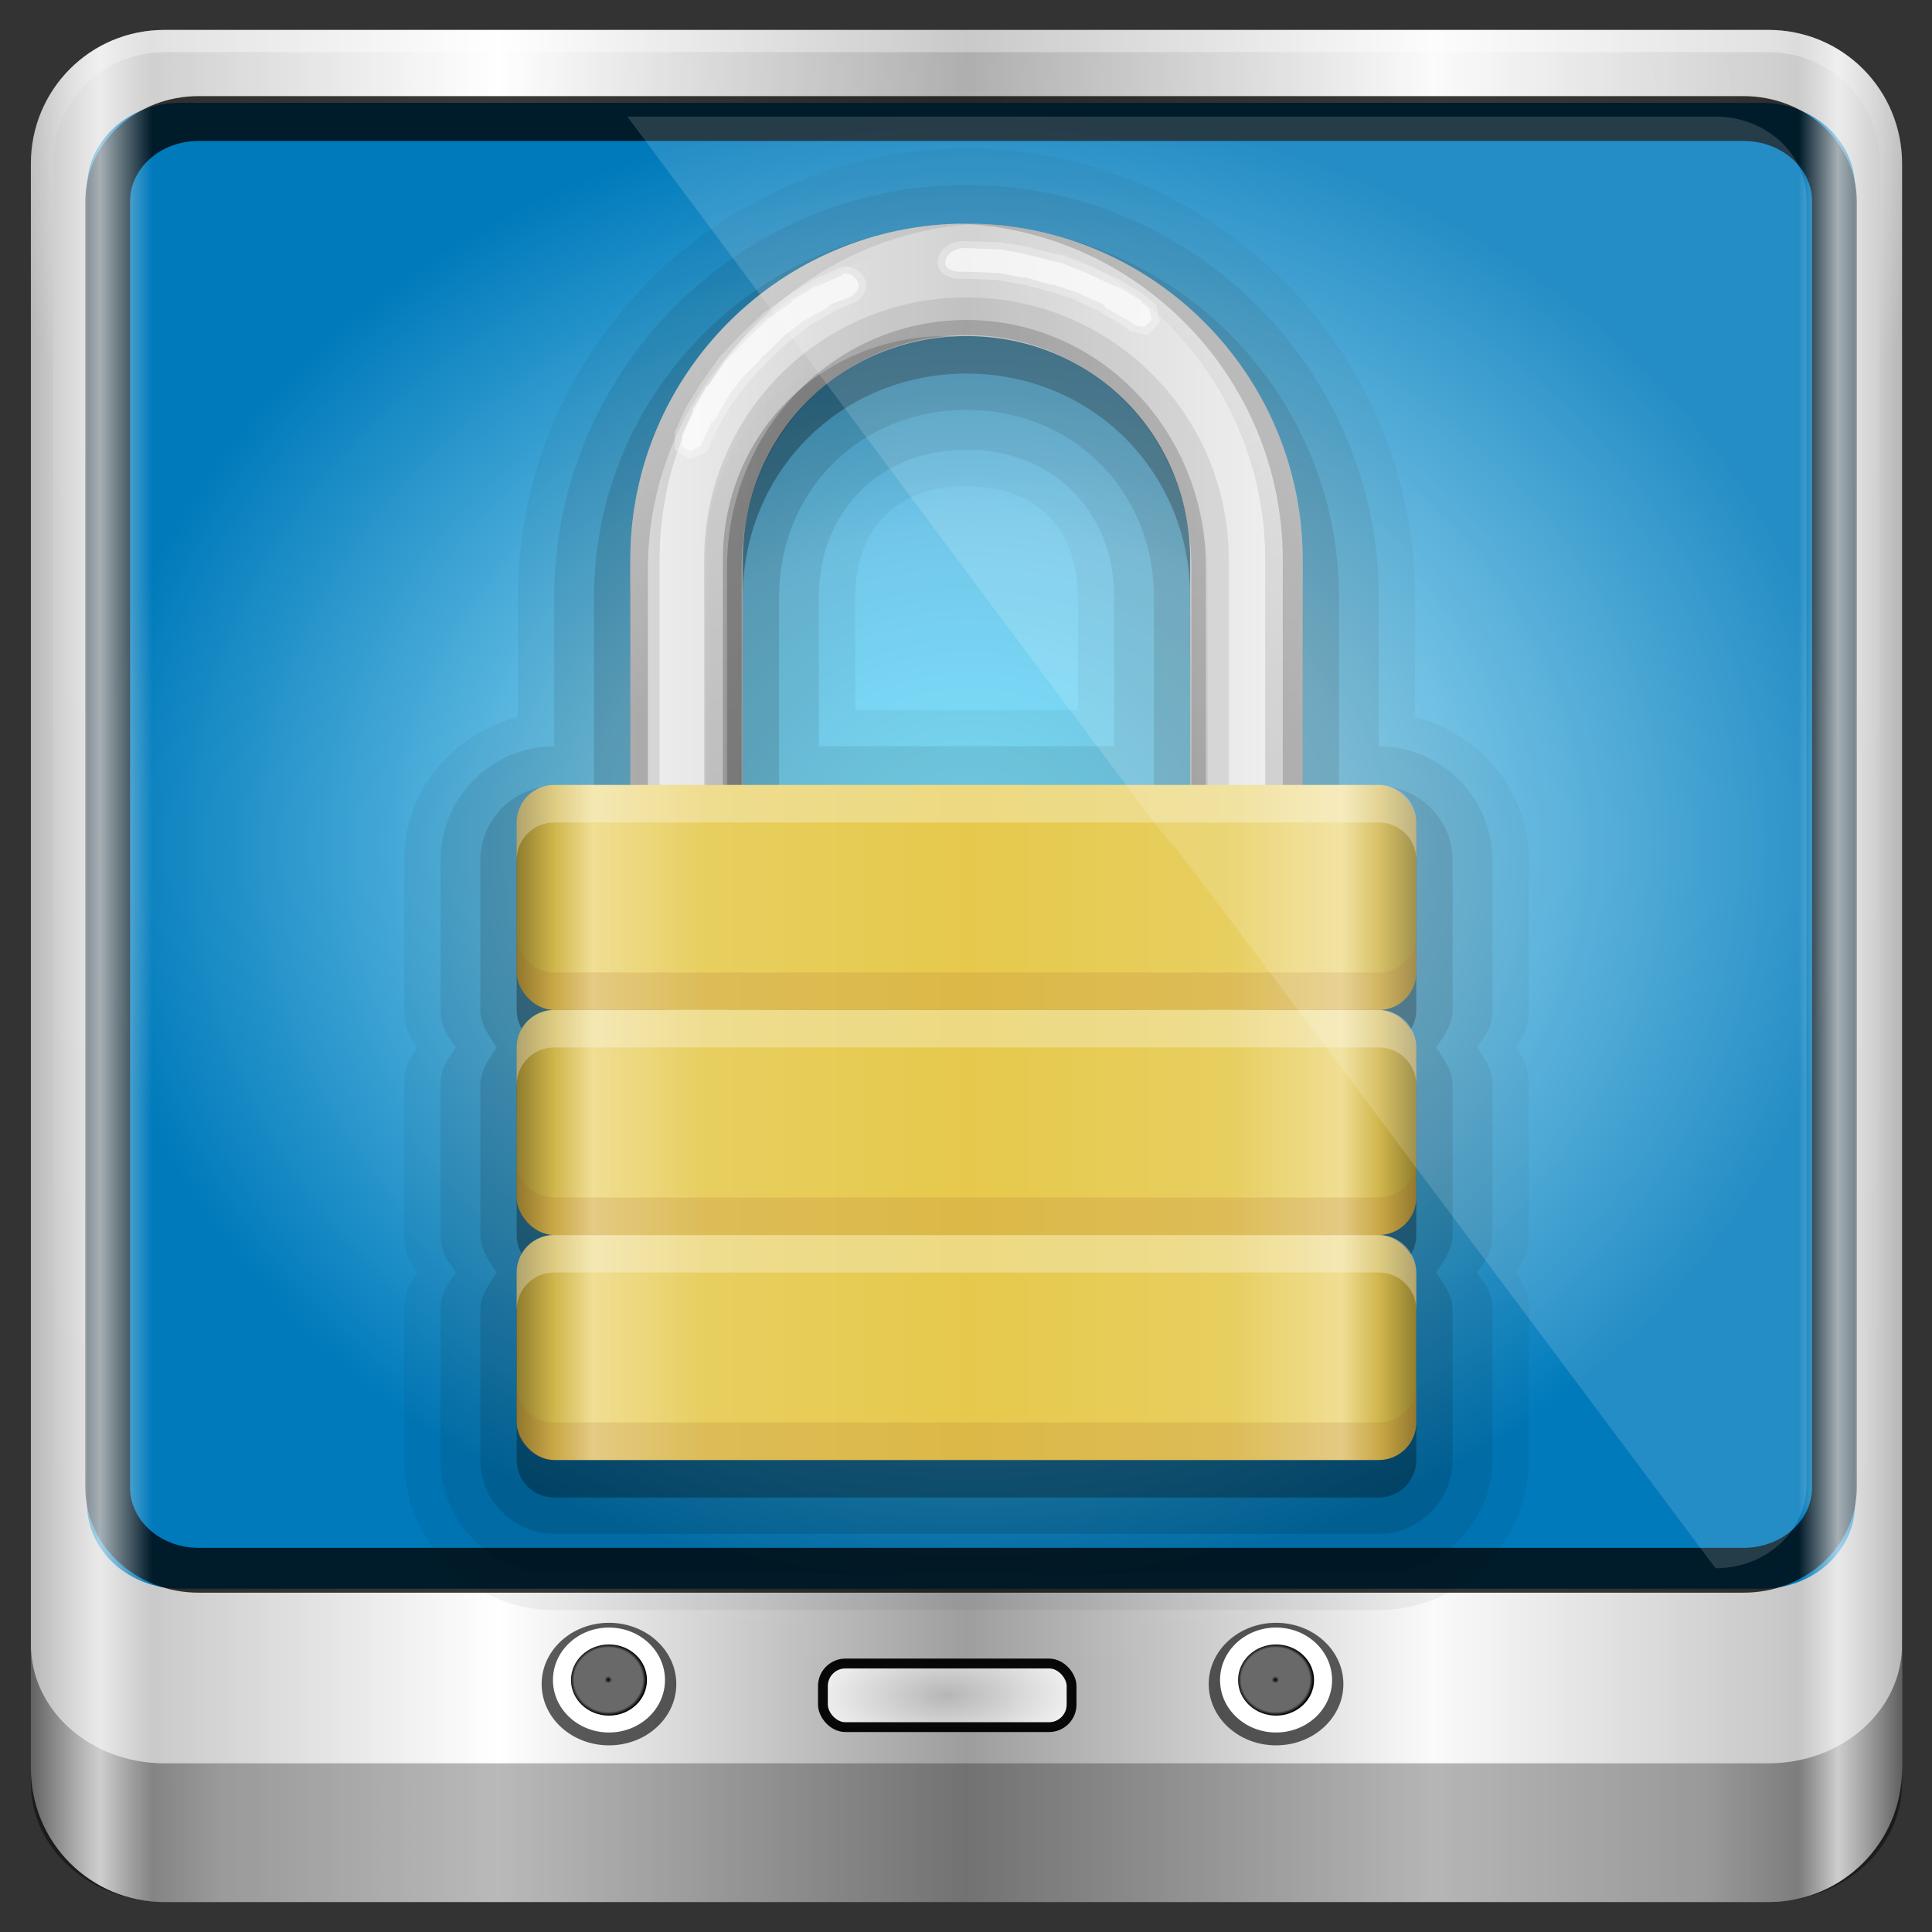 <?xml version="1.0" encoding="UTF-8" standalone="no"?>
<svg
   xmlns:dc="http://purl.org/dc/elements/1.1/"
   xmlns:cc="http://creativecommons.org/ns#"
   xmlns:rdf="http://www.w3.org/1999/02/22-rdf-syntax-ns#"
   xmlns:svg="http://www.w3.org/2000/svg"
   xmlns="http://www.w3.org/2000/svg"
   xmlns:xlink="http://www.w3.org/1999/xlink"
   xmlns:sodipodi="http://sodipodi.sourceforge.net/DTD/sodipodi-0.dtd"
   xmlns:inkscape="http://www.inkscape.org/namespaces/inkscape"
   sodipodi:docname="emblem-nowrite.svg"
   inkscape:version="1.0beta2 (2b71d25d45, 2019-12-03)"
   version="1.1"
   id="svg5023"
   height="32"
   width="32">
  <rect width="100%" height="100%" fill="#333333" stroke="none"/>
  <defs
     id="defs5025">
    <linearGradient
       id="linearGradient5700">
      <stop
         style="stop-color:#ffffff;stop-opacity:0;"
         offset="0"
         id="stop5702" />
      <stop
         id="stop5704"
         offset="0.037"
         style="stop-color:#ffffff;stop-opacity:0.851;" />
      <stop
         style="stop-color:#ffffff;stop-opacity:0;"
         offset="0.065"
         id="stop5706" />
      <stop
         id="stop5712"
         offset="0.945"
         style="stop-color:#ffffff;stop-opacity:0;" />
      <stop
         id="stop5710"
         offset="0.966"
         style="stop-color:#ffffff;stop-opacity:0.851;" />
      <stop
         style="stop-color:#ffffff;stop-opacity:0;"
         offset="1"
         id="stop5708" />
    </linearGradient>
    <linearGradient
       y2="68"
       x2="62"
       y1="8"
       x1="62"
       gradientTransform="matrix(1.186,0,0,1.08,-42.22,-46.046)"
       gradientUnits="userSpaceOnUse"
       id="linearGradient4987"
       xlink:href="#linearGradient3888-8-4-8-4-6-9-0-8-7-9"
       inkscape:collect="always" />
    <linearGradient
       id="linearGradient3888-8-4-8-4-6-9-0-8-7-9"
       inkscape:collect="always">
      <stop
         id="stop3890-4-7-9-5-7-0-8-8-8-6"
         offset="0"
         style="stop-color:#ffffff;stop-opacity:1;" />
      <stop
         id="stop3892-5-8-2-8-3-3-3-06-4-4"
         offset="1"
         style="stop-color:#ffffff;stop-opacity:0;" />
    </linearGradient>
    <linearGradient
       id="linearGradient3921">
      <stop
         id="stop3923"
         offset="0"
         style="stop-color:#7fe5ff;stop-opacity:1" />
      <stop
         style="stop-color:#72c7e9;stop-opacity:1"
         offset="0.424"
         id="stop938" />
      <stop
         id="stop3925"
         offset="1"
         style="stop-color:#007abb;stop-opacity:1" />
    </linearGradient>
    <radialGradient
       gradientUnits="userSpaceOnUse"
       gradientTransform="matrix(1.067,0,0,0.038,-36.704,40.652)"
       r="42.472"
       fy="88.449"
       fx="48.944"
       cy="88.449"
       cx="48.944"
       id="radialGradient4954"
       xlink:href="#linearGradient4948"
       inkscape:collect="always" />
    <linearGradient
       id="linearGradient4948"
       inkscape:collect="always">
      <stop
         id="stop4950"
         offset="0"
         style="stop-color:#ffffff;stop-opacity:1;" />
      <stop
         id="stop4952"
         offset="1"
         style="stop-color:#ffffff;stop-opacity:0;" />
    </linearGradient>
    <radialGradient
       r="41"
       fy="6.213"
       fx="158"
       cy="6.213"
       cx="158"
       gradientTransform="matrix(0,1.838,-2.314,0,28.84,-321.742)"
       gradientUnits="userSpaceOnUse"
       id="radialGradient3114"
       xlink:href="#linearGradient3888-8-4-8-6"
       inkscape:collect="always" />
    <linearGradient
       id="linearGradient3888-8-4-8-6"
       inkscape:collect="always">
      <stop
         id="stop3890-4-7-9-7"
         offset="0"
         style="stop-color:#ffffff;stop-opacity:1;" />
      <stop
         id="stop3892-5-8-2-7"
         offset="1"
         style="stop-color:#ffffff;stop-opacity:0;" />
    </linearGradient>
    <radialGradient
       r="42"
       fy="-27"
       fx="48"
       cy="-27"
       cx="48"
       gradientTransform="matrix(-1.217,0,0,-0.992,72.892,-67.903)"
       gradientUnits="userSpaceOnUse"
       id="radialGradient3118"
       xlink:href="#linearGradient4091-0-3-0-7"
       inkscape:collect="always" />
    <linearGradient
       id="linearGradient4091-0-3-0-7">
      <stop
         id="stop4093-3-6-4-2"
         offset="0"
         style="stop-color:#ffffff;stop-opacity:1;" />
      <stop
         style="stop-color:#ffffff;stop-opacity:1;"
         offset="0.8"
         id="stop4099-6-1-8-3" />
      <stop
         id="stop4095-1-0-7-9"
         offset="1"
         style="stop-color:#ffffff;stop-opacity:0;" />
    </linearGradient>
    <linearGradient
       y2="82.984"
       x2="-10.188"
       y1="82.984"
       x1="-94"
       gradientTransform="matrix(1.135,0,0,1.008,73.5,-36.082)"
       gradientUnits="userSpaceOnUse"
       id="linearGradient3120"
       xlink:href="#linearGradient3832-0-6-1-1"
       inkscape:collect="always" />
    <linearGradient
       id="linearGradient3832-0-6-1-1">
      <stop
         id="stop3834-6-3-7-1"
         offset="0"
         style="stop-color:#000000;stop-opacity:1;" />
      <stop
         style="stop-color:#000000;stop-opacity:0.588;"
         offset="0.1"
         id="stop3872-2-4" />
      <stop
         id="stop3844-6-2-7-6"
         offset="0.9"
         style="stop-color:#000000;stop-opacity:0.588;" />
      <stop
         id="stop3836-5-0-2-9"
         offset="1"
         style="stop-color:#000000;stop-opacity:1;" />
    </linearGradient>
    <linearGradient
       gradientUnits="userSpaceOnUse"
       y2="47"
       x2="90"
       y1="47"
       x1="6"
       id="linearGradient3923"
       xlink:href="#linearGradient6139-0"
       inkscape:collect="always" />
    <linearGradient
       id="linearGradient6139-0">
      <stop
         style="stop-color:#b7b7b7;stop-opacity:1;"
         offset="0"
         id="stop6141-2" />
      <stop
         id="stop6151-0"
         offset="0.25"
         style="stop-color:#ffffff;stop-opacity:1;" />
      <stop
         id="stop6147-1"
         offset="0.5"
         style="stop-color:#9d9d9d;stop-opacity:1;" />
      <stop
         style="stop-color:#fafafa;stop-opacity:1;"
         offset="0.75"
         id="stop6149-4" />
      <stop
         style="stop-color:#b7b7b7;stop-opacity:1;"
         offset="1"
         id="stop6143-4" />
    </linearGradient>
    <linearGradient
       inkscape:collect="always"
       xlink:href="#linearGradient6139-0"
       id="linearGradient5021"
       gradientUnits="userSpaceOnUse"
       x1="6"
       y1="47"
       x2="90"
       y2="47"
       gradientTransform="matrix(1.135,0,0,1.134,-40.037,-46.788)" />
    <linearGradient
       y2="47"
       x2="90"
       y1="47"
       x1="6"
       gradientTransform="matrix(1.135,0,0,1.134,-40.037,-46.788)"
       gradientUnits="userSpaceOnUse"
       id="linearGradient5698"
       xlink:href="#linearGradient5700"
       inkscape:collect="always" />
    <radialGradient
       gradientUnits="userSpaceOnUse"
       gradientTransform="matrix(4.79,-0.093,0.041,2.129,-214.146,-133.489)"
       r="6.587"
       fy="85.213"
       fx="46.787"
       cy="85.213"
       cx="46.787"
       id="radialGradient3828"
       xlink:href="#linearGradient6139-0"
       inkscape:collect="always" />
    <radialGradient
       gradientTransform="matrix(0.693,0,0,0.648,-18.562,-8.526)"
       gradientUnits="userSpaceOnUse"
       r="2.791"
       fy="79.209"
       fx="70.373"
       cy="79.209"
       cx="70.373"
       id="radialGradient3836"
       xlink:href="#linearGradient3832-0-6-1-1"
       inkscape:collect="always" />
    <radialGradient
       gradientTransform="matrix(0.693,0,0,0.648,-52.562,-8.526)"
       gradientUnits="userSpaceOnUse"
       r="2.791"
       fy="79.209"
       fx="70.373"
       cy="79.209"
       cx="70.373"
       id="radialGradient3844"
       xlink:href="#linearGradient3832-0-6-1-1"
       inkscape:collect="always" />
    <linearGradient
       gradientTransform="matrix(1.911,0,0,1.908,-77.243,-75.203)"
       spreadMethod="reflect"
       gradientUnits="userSpaceOnUse"
       xlink:href="#linearGradient3977"
       id="linearGradient3983"
       y2="36"
       x2="56.969"
       y1="36"
       x1="48" />
    <linearGradient
       id="linearGradient3977">
      <stop
         offset="0"
         style="stop-color:#cbcbcb;stop-opacity:1"
         id="stop3979" />
      <stop
         offset="1"
         style="stop-color:#efefef;stop-opacity:1"
         id="stop3981" />
    </linearGradient>
    <linearGradient
       gradientTransform="matrix(1.911,0,0,1.908,-77.243,-75.203)"
       gradientUnits="userSpaceOnUse"
       xlink:href="#linearGradient4005"
       id="linearGradient4011"
       y2="24.975"
       x2="47.23"
       y1="35.984"
       x1="39.031" />
    <linearGradient
       id="linearGradient4005">
      <stop
         offset="0"
         style="stop-color:#000000;stop-opacity:1"
         id="stop4007" />
      <stop
         offset="1"
         style="stop-color:#000000;stop-opacity:0"
         id="stop4009" />
    </linearGradient>
    <linearGradient
       gradientTransform="matrix(1.911,0,0,1.908,-77.243,-75.203)"
       gradientUnits="userSpaceOnUse"
       xlink:href="#linearGradient4033"
       id="linearGradient4039"
       y2="23.479"
       x2="48.758"
       y1="37.282"
       x1="56.728" />
    <linearGradient
       id="linearGradient4033">
      <stop
         offset="0"
         style="stop-color:#000000;stop-opacity:1"
         id="stop4035" />
      <stop
         offset="1"
         style="stop-color:#000000;stop-opacity:0"
         id="stop4037" />
    </linearGradient>
    <linearGradient
       gradientTransform="matrix(1.911,0,0,1.908,-77.243,-75.203)"
       spreadMethod="reflect"
       gradientUnits="userSpaceOnUse"
       xlink:href="#linearGradient3956"
       id="linearGradient3933"
       y2="41"
       x2="60"
       y1="41"
       x1="48" />
    <linearGradient
       id="linearGradient3956">
      <stop
         offset="0"
         style="stop-color:#e6c94c;stop-opacity:1"
         id="stop3958" />
      <stop
         offset="0.578"
         style="stop-color:#e7ce5f;stop-opacity:1"
         id="stop3966" />
      <stop
         offset="0.833"
         style="stop-color:#f0de93;stop-opacity:1"
         id="stop3960" />
      <stop
         offset="0.917"
         style="stop-color:#d0b64c;stop-opacity:1"
         id="stop3962" />
      <stop
         offset="1"
         style="stop-color:#907d2e;stop-opacity:1"
         id="stop3964" />
    </linearGradient>
    <linearGradient
       spreadMethod="reflect"
       gradientTransform="matrix(1.911,0,0,1.908,-77.243,-63.758)"
       gradientUnits="userSpaceOnUse"
       xlink:href="#linearGradient3956"
       id="linearGradient3945"
       y2="41"
       x2="60"
       y1="41"
       x1="48" />
    <linearGradient
       id="linearGradient3434">
      <stop
         offset="0"
         style="stop-color:#e6c94c;stop-opacity:1"
         id="stop3436" />
      <stop
         offset="0.578"
         style="stop-color:#e7ce5f;stop-opacity:1"
         id="stop3438" />
      <stop
         offset="0.833"
         style="stop-color:#f0de93;stop-opacity:1"
         id="stop3440" />
      <stop
         offset="0.917"
         style="stop-color:#d0b64c;stop-opacity:1"
         id="stop3442" />
      <stop
         offset="1"
         style="stop-color:#907d2e;stop-opacity:1"
         id="stop3444" />
    </linearGradient>
    <linearGradient
       spreadMethod="reflect"
       gradientTransform="matrix(1.911,0,0,1.908,-77.243,-52.312)"
       gradientUnits="userSpaceOnUse"
       xlink:href="#linearGradient3956"
       id="linearGradient3954"
       y2="41"
       x2="60"
       y1="41"
       x1="48" />
    <linearGradient
       id="linearGradient3447">
      <stop
         offset="0"
         style="stop-color:#e6c94c;stop-opacity:1"
         id="stop3449" />
      <stop
         offset="0.578"
         style="stop-color:#e7ce5f;stop-opacity:1"
         id="stop3451" />
      <stop
         offset="0.833"
         style="stop-color:#f0de93;stop-opacity:1"
         id="stop3453" />
      <stop
         offset="0.917"
         style="stop-color:#d0b64c;stop-opacity:1"
         id="stop3455" />
      <stop
         offset="1"
         style="stop-color:#907d2e;stop-opacity:1"
         id="stop3457" />
    </linearGradient>
    <radialGradient
       gradientUnits="userSpaceOnUse"
       gradientTransform="matrix(1,0,0,0.839,0,0.061)"
       r="45.056"
       fy="0.381"
       fx="14.693"
       cy="0.381"
       cx="14.693"
       id="radialGradient936"
       xlink:href="#linearGradient3921"
       inkscape:collect="always" />
  </defs>
  <sodipodi:namedview
     inkscape:document-rotation="0"
     inkscape:window-maximized="1"
     inkscape:window-y="21"
     inkscape:window-x="0"
     inkscape:window-height="1029"
     inkscape:window-width="1920"
     inkscape:document-units="px"
     inkscape:grid-bbox="true"
     showgrid="true"
     inkscape:current-layer="g5148"
     inkscape:cy="44.039604"
     inkscape:cx="4.5492116"
     inkscape:zoom="5.5960194"
     inkscape:pageshadow="2"
     inkscape:pageopacity="0.0"
     borderopacity="1.0"
     bordercolor="#666666"
     pagecolor="#ffffff"
     id="base" />
  <g
     transform="translate(0,80)"
     inkscape:groupmode="layer"
     inkscape:label="Layer 1"
     id="layer1">
    <g
       transform="matrix(1.003,0,0,1.005,33.489,-38.527)"
       id="g5148">
      <g
         transform="matrix(0.324,0,0,0.324,-22.114,-27.451)"
         id="g201">
        <path
           inkscape:connector-curvature="0"
           id="rect4251-1"
           d="M 55.334,-41.119 H -26.413 c -3.774,0 -6.812,3.034 -6.812,6.802 v 81.624 c 0,3.768 3.038,6.802 6.812,6.802 h 81.747 c 3.774,0 6.812,-3.034 6.812,-6.802 V -34.317 c 0,-3.768 -3.038,-6.802 -6.812,-6.802 z"
           style="display:inline;fill:url(#linearGradient5021);fill-opacity:1;fill-rule:nonzero;stroke:none" />
        <path
           sodipodi:nodetypes="sscccsccscccsss"
           inkscape:connector-curvature="0"
           id="path3400-6"
           d="m -26.413,-39.986 c -3.165,0 -5.677,2.508 -5.677,5.668 v 23.488 7.936 43.752 c 1.216,1.846 3.289,3.082 5.677,3.082 h 4.542 72.664 4.542 c 2.388,0 4.461,-1.236 5.677,-3.082 V -2.894 -10.829 -34.317 c 0,-3.16 -2.512,-5.668 -5.677,-5.668 z"
           style="display:inline;opacity:0.2;fill:url(#radialGradient3114);fill-opacity:1;fill-rule:nonzero;stroke:none;stroke-width:1.135" />
        <path
           inkscape:connector-curvature="0"
           id="path4236-5"
           d="m -26.413,-41.119 c -3.774,0 -6.812,3.034 -6.812,6.802 v 17.005 h 1.135 v -17.005 c 0,-3.16 2.512,-5.668 5.677,-5.668 h 81.747 c 3.165,0 5.677,2.508 5.677,5.668 v 17.005 h 1.135 v -17.005 c 0,-3.768 -3.038,-6.802 -6.812,-6.802 z"
           style="display:inline;opacity:0.45;fill:url(#radialGradient3118);fill-opacity:1;fill-rule:nonzero;stroke:none;stroke-width:1.135" />
        <path
           style="opacity:0.47;fill:url(#linearGradient3120);fill-opacity:1;fill-rule:nonzero;stroke:none;stroke-width:1.135"
           d="m -33.225,41.006 v 1.008 1.008 1.008 2.016 2.016 c 0,3.35 3.038,6.047 6.812,6.047 h 81.747 c 3.774,0 6.812,-2.697 6.812,-6.047 v -2.016 -2.016 -1.008 -1.008 -1.008 c 0,3.35 -3.038,6.047 -6.812,6.047 h -81.747 c -3.774,0 -6.812,-2.697 -6.812,-6.047 z"
           id="path4242-5"
           inkscape:connector-curvature="0" />
        <ellipse
           cy="43.022"
           cx="-3.761"
           style="opacity:0.71;fill:#1c1c1c;fill-opacity:1;fill-rule:nonzero;stroke:none;stroke-width:1.172"
           id="path4002"
           rx="3.432"
           ry="3.117" />
        <ellipse
           cy="42.816"
           cx="-3.761"
           id="path3854"
           style="fill:#ffffff;fill-opacity:1;fill-rule:nonzero;stroke:none;stroke-width:0.989"
           rx="2.855"
           ry="2.669" />
        <ellipse
           cy="42.816"
           cx="-3.761"
           style="fill:url(#radialGradient3844);fill-opacity:1;fill-rule:nonzero;stroke:none;stroke-width:0.67"
           id="path3856"
           rx="1.936"
           ry="1.809" />
        <ellipse
           cy="43.022"
           cx="30.239"
           id="path4170"
           style="opacity:0.71;fill:#1c1c1c;fill-opacity:1;fill-rule:nonzero;stroke:none;stroke-width:1.172"
           rx="3.432"
           ry="3.117" />
        <ellipse
           cy="42.816"
           cx="30.239"
           style="fill:#ffffff;fill-opacity:1;fill-rule:nonzero;stroke:none;stroke-width:0.989"
           id="path4172"
           rx="2.855"
           ry="2.669" />
        <ellipse
           cy="42.816"
           cx="30.239"
           id="path4174"
           style="fill:url(#radialGradient3836);fill-opacity:1;fill-rule:nonzero;stroke:none;stroke-width:0.67"
           rx="1.936"
           ry="1.809" />
        <rect
           style="opacity:0.962;fill:url(#radialGradient3828);fill-opacity:1;stroke:#000000;stroke-width:0.5;stroke-miterlimit:4;stroke-dasharray:none;stroke-opacity:1"
           id="rect4176"
           width="12.674"
           height="3.236"
           x="7.143"
           y="41.976"
           rx="1.148"
           ry="1.148" />
        <path
           inkscape:connector-curvature="0"
           id="path4972"
           d="m -25.62,16.576 c -1.879,0 -3.637,0.914 -4.743,2.261 v 15.015 c 0,2.393 2.115,4.319 4.743,4.319 H 55.007 c 2.627,0 4.743,-1.926 4.743,-4.319 V 18.837 c -1.106,-1.347 -2.864,-2.261 -4.743,-2.261 z m 0,3.239 H 55.007 c 1.355,0 2.371,0.926 2.371,2.159 v 11.877 c 0,1.234 -1.017,2.159 -2.371,2.159 h -80.627 c -1.355,0 -2.371,-0.926 -2.371,-2.159 V 21.975 c 0,-1.234 1.017,-2.159 2.371,-2.159 z"
           style="color:#000000;font-style:normal;font-variant:normal;font-weight:normal;font-stretch:normal;font-size:medium;line-height:normal;font-family:Sans;-inkscape-font-specification:Sans;text-indent:0;text-align:start;text-decoration:none;text-decoration-line:none;letter-spacing:normal;word-spacing:normal;text-transform:none;writing-mode:lr-tb;direction:ltr;baseline-shift:baseline;text-anchor:start;display:inline;overflow:visible;visibility:visible;opacity:0.02;fill:#000000;fill-opacity:1;fill-rule:nonzero;stroke:none;stroke-width:6;marker:none;enable-background:accumulate" />
        <path
           inkscape:connector-curvature="0"
           id="path4974"
           d="M 2.837,-37.409 C 11.137,-11.354 19.763,14.087 28.514,38.17 h 26.493 c 2.627,0 4.743,-1.926 4.743,-4.319 v -66.941 c 0,-2.393 -2.115,-4.319 -4.743,-4.319 z"
           style="color:#000000;display:inline;overflow:visible;visibility:visible;opacity:0.45;fill:url(#linearGradient4987);fill-opacity:1;fill-rule:nonzero;stroke:none;stroke-width:2;marker:none;enable-background:accumulate" />
        <path
           id="path4970"
           d="M -25.62,-37.409 H 55.007 c 2.627,0 4.743,1.926 4.743,4.319 v 66.941 c 0,2.393 -2.115,4.319 -4.743,4.319 h -80.627 c -2.627,0 -4.743,-1.926 -4.743,-4.319 v -66.941 c 0,-2.393 2.115,-4.319 4.743,-4.319 z"
           style="color:#000000;display:inline;overflow:visible;visibility:visible;fill:url(#radialGradient936);fill-opacity:1;fill-rule:nonzero;stroke:none;stroke-width:2;marker:none;enable-background:accumulate"
           inkscape:connector-curvature="0"
           sodipodi:nodetypes="sssssssss" />
        <path
           style="color:#000000;display:inline;overflow:visible;visibility:visible;opacity:0.05;fill:#000000;fill-opacity:1;fill-rule:nonzero;stroke:none;stroke-width:3.818;marker:none;enable-background:accumulate"
           id="path4087"
           d="m 14.461,-35.084 c -12.571,0 -22.866,10.28 -22.866,22.832 v 6.081 c -3.295,0.847 -5.791,3.734 -5.791,7.273 v 7.63 c 0,1.024 0.348,1.4 0.657,1.908 -0.309,0.507 -0.657,0.883 -0.657,1.908 v 7.63 c 0,1.024 0.348,1.4 0.657,1.908 -0.309,0.507 -0.657,0.883 -0.657,1.908 v 7.63 c 0,4.186 3.449,7.63 7.642,7.63 H 35.476 c 4.193,0 7.642,-3.444 7.642,-7.63 v -7.63 c 0,-1.024 -0.348,-1.4 -0.657,-1.908 0.309,-0.507 0.657,-0.883 0.657,-1.908 v -7.63 c 0,-1.024 -0.348,-1.4 -0.657,-1.908 0.309,-0.507 0.657,-0.883 0.657,-1.908 V 1.102 c 0,-3.538 -2.496,-6.425 -5.791,-7.273 v -6.081 c 0,-12.552 -10.295,-22.832 -22.866,-22.832 z m 0,17.169 c 3.542,0 5.672,2.127 5.672,5.663 v 5.723 H 8.789 v -5.723 c 0,-3.536 2.13,-5.663 5.672,-5.663 z"
           inkscape:connector-curvature="0" />
        <path
           style="color:#000000;display:inline;overflow:visible;visibility:visible;opacity:0.08;fill:#000000;fill-opacity:1;fill-rule:nonzero;stroke:none;stroke-width:3.818;marker:none;enable-background:accumulate"
           id="path4082"
           inkscape:connector-curvature="0"
           d="m 14.461,-33.236 c -11.559,0 -21.016,9.442 -21.016,20.984 v 7.571 c -3.171,0 -5.791,2.617 -5.791,5.782 v 7.63 c 0,0.977 0.447,1.366 0.776,1.908 -0.329,0.542 -0.776,0.931 -0.776,1.908 v 7.63 c 0,0.977 0.447,1.366 0.776,1.908 -0.329,0.542 -0.776,0.931 -0.776,1.908 v 7.63 c 0,3.166 2.62,5.782 5.791,5.782 H 35.476 c 3.171,0 5.791,-2.617 5.791,-5.782 v -7.63 c 0,-0.977 -0.447,-1.366 -0.776,-1.908 0.329,-0.542 0.776,-0.931 0.776,-1.908 v -7.63 c 0,-0.977 -0.447,-1.366 -0.776,-1.908 0.329,-0.542 0.776,-0.931 0.776,-1.908 V 1.102 c 0,-3.166 -2.62,-5.782 -5.791,-5.782 v -7.571 c 0,-11.542 -9.456,-20.984 -21.016,-20.984 z m 0,13.473 c 4.413,0 7.523,3.105 7.523,7.511 v 7.571 H 6.938 v -7.571 c 0,-4.406 3.11,-7.511 7.523,-7.511 z" />
        <path
           style="color:#000000;display:inline;overflow:visible;visibility:visible;opacity:0.12;fill:#000000;fill-opacity:1;fill-rule:nonzero;stroke:none;stroke-width:3.818;marker:none;enable-background:accumulate"
           id="path4078"
           d="m 14.461,-31.209 c -10.466,0 -18.986,8.507 -18.986,18.957 v 9.598 h -2.03 c -2.054,0 -3.761,1.705 -3.761,3.756 v 7.63 c 0,0.747 0.448,1.317 0.836,1.908 -0.388,0.59 -0.836,1.16 -0.836,1.908 v 7.63 c 0,0.747 0.448,1.317 0.836,1.908 -0.388,0.59 -0.836,1.16 -0.836,1.908 v 7.63 c 0,2.051 1.707,3.756 3.761,3.756 H 35.476 c 2.054,0 3.761,-1.705 3.761,-3.756 v -7.63 c 0,-0.747 -0.448,-1.317 -0.836,-1.908 0.388,-0.59 0.836,-1.16 0.836,-1.908 v -7.63 c 0,-0.747 -0.448,-1.317 -0.836,-1.908 0.388,-0.59 0.836,-1.16 0.836,-1.908 V 1.102 c 0,-2.051 -1.707,-3.756 -3.761,-3.756 h -2.03 v -9.598 c 0,-10.45 -8.52,-18.957 -18.986,-18.957 z m 0,9.419 c 5.432,0 9.553,4.114 9.553,9.538 v 9.598 H 4.908 v -9.598 c 0,-5.424 4.12,-9.538 9.553,-9.538 z"
           inkscape:connector-curvature="0" />
        <path
           style="color:#000000;display:inline;overflow:visible;visibility:visible;opacity:0.3;fill:#000000;fill-opacity:1;fill-rule:nonzero;stroke:none;stroke-width:3.818;marker:none;enable-background:accumulate"
           id="path4063"
           inkscape:connector-curvature="0"
           d="m 14.461,-29.361 c -9.463,0 -17.135,7.66 -17.135,17.109 v 11.446 h -3.881 c -1.058,0 -1.911,0.851 -1.911,1.908 v 7.63 c 0,1.057 0.852,1.908 1.911,1.908 -1.058,0 -1.911,0.851 -1.911,1.908 v 7.63 c 0,1.057 0.852,1.908 1.911,1.908 -1.058,0 -1.911,0.851 -1.911,1.908 v 7.63 c 0,1.057 0.852,1.908 1.911,1.908 H 35.476 c 1.058,0 1.911,-0.851 1.911,-1.908 v -7.63 c 0,-1.057 -0.852,-1.908 -1.911,-1.908 1.058,0 1.911,-0.851 1.911,-1.908 v -7.63 c 0,-1.057 -0.852,-1.908 -1.911,-1.908 1.058,0 1.911,-0.851 1.911,-1.908 V 1.102 c 0,-1.057 -0.852,-1.908 -1.911,-1.908 H 31.596 V -12.252 c 0,-9.449 -7.672,-17.109 -17.135,-17.109 z m 0,5.723 c 6.399,0 11.403,4.997 11.403,11.386 V -0.806 H 3.058 V -12.252 c 0,-6.39 5.004,-11.386 11.403,-11.386 z" />
        <path
           style="color:#000000;display:inline;overflow:visible;visibility:visible;fill:url(#linearGradient3983);fill-opacity:1;fill-rule:nonzero;stroke:none;stroke-width:3.818;marker:none;enable-background:accumulate"
           id="path3974"
           inkscape:connector-curvature="0"
           d="m 14.461,-31.268 c -9.463,0 -17.135,7.66 -17.135,17.109 V 1.102 c 0,9.449 7.672,17.109 17.135,17.109 9.463,0 17.135,-7.66 17.135,-17.109 v -15.261 c 0,-9.449 -7.672,-17.109 -17.135,-17.109 z m 0,5.723 c 6.399,0 11.403,4.997 11.403,11.386 V 1.102 c 0,6.39 -5.004,11.386 -11.403,11.386 -6.399,0 -11.403,-4.997 -11.403,-11.386 v -15.261 c 0,-6.39 5.004,-11.386 11.403,-11.386 z" />
        <path
           style="color:#000000;display:inline;overflow:visible;visibility:visible;opacity:0.1;fill:#000000;fill-opacity:1;fill-rule:nonzero;stroke:none;stroke-width:3.818;marker:none;enable-background:accumulate"
           id="rect3985"
           inkscape:connector-curvature="0"
           d="m 14.461,-27.513 c -7.409,0 -13.374,5.956 -13.374,13.353 V 8.732 c 0,1.263 0.212,2.48 0.537,3.636 3.141,3.575 7.7,5.842 12.836,5.842 5.137,0 9.696,-2.267 12.836,-5.842 0.325,-1.156 0.537,-2.374 0.537,-3.636 V -14.159 c 0,-7.398 -5.965,-13.353 -13.374,-13.353 z m 0,1.967 c 6.399,0 11.403,4.997 11.403,11.386 V 1.102 c 0,6.39 -5.004,11.386 -11.403,11.386 -6.399,0 -11.403,-4.997 -11.403,-11.386 v -15.261 c 0,-6.39 5.004,-11.386 11.403,-11.386 z" />
        <path
           style="color:#000000;display:inline;overflow:visible;visibility:visible;opacity:0.2;fill:#000000;fill-opacity:1;fill-rule:nonzero;stroke:none;stroke-width:3.708;marker:none;enable-background:accumulate"
           id="path3993"
           d="m 14.461,-26.364 c -6.757,0 -12.204,5.623 -12.204,12.599 V 8.842 c 0,1.119 0.24,2.189 0.513,3.238 2.891,3.351 7.004,5.534 11.691,5.534 4.687,0 8.8,-2.184 11.691,-5.534 0.274,-1.049 0.513,-2.119 0.513,-3.238 V -13.765 c 0,-6.976 -5.447,-12.599 -12.204,-12.599 z m 0,0.765 c 6.423,0 11.463,5.203 11.463,11.834 V 1.307 c 0,6.631 -5.04,11.834 -11.463,11.834 -6.423,0 -11.463,-5.203 -11.463,-11.834 V -13.765 c 0,-6.631 5.04,-11.834 11.463,-11.834 z"
           inkscape:connector-curvature="0" />
        <path
           style="color:#000000;display:inline;overflow:visible;visibility:visible;opacity:0.2;fill:url(#linearGradient4011);fill-opacity:1;fill-rule:nonzero;stroke:none;stroke-width:3.818;marker:none;enable-background:accumulate"
           id="path3995"
           inkscape:connector-curvature="0"
           d="m 14.461,-31.268 c -9.463,0 -17.135,7.66 -17.135,17.109 V 1.102 c 0,9.163 7.232,16.606 16.299,17.049 C 4.985,17.288 -1.778,10.062 -1.778,1.34 V -13.682 c 0,-9.304 7.672,-16.811 17.135,-16.811 3.747,0 7.21,1.153 10.03,3.16 -2.962,-2.441 -6.786,-3.934 -10.926,-3.934 z m 7.343,8.286 c 2.504,2.072 4.06,5.245 4.06,8.823 V 1.102 c 0,6.39 -5.004,11.386 -11.403,11.386 -0.34,0 -0.683,-0.032 -1.015,-0.06 0.62,0.099 1.258,0.119 1.911,0.119 6.399,0 11.403,-4.916 11.403,-11.207 V -13.682 c 0,-3.932 -1.927,-7.305 -4.955,-9.3 z" />
        <path
           style="color:#000000;display:inline;overflow:visible;visibility:visible;opacity:0.1;fill:#000000;fill-opacity:1;fill-rule:nonzero;stroke:none;stroke-width:3.818;marker:none;enable-background:accumulate"
           id="path4013"
           inkscape:connector-curvature="0"
           d="m 14.461,-31.268 c -9.463,0 -17.135,7.66 -17.135,17.109 V 1.102 h 1.493 v -15.261 c 0,-9.184 7.262,-16.697 16.359,-17.109 -0.242,-0.01 -0.472,0 -0.716,0 z" />
        <path
           style="color:#000000;display:inline;overflow:visible;visibility:visible;opacity:0.15;fill:url(#linearGradient4039);fill-opacity:1;fill-rule:nonzero;stroke:none;stroke-width:3.818;marker:none;enable-background:accumulate"
           id="path4024"
           inkscape:connector-curvature="0"
           d="m 14.461,-31.268 c -0.327,0 -0.633,0.042 -0.955,0.06 9.01,0.504 16.18,7.927 16.18,17.049 V 1.102 c 0,9.123 -7.169,16.546 -16.18,17.049 0.322,0.018 0.629,0.06 0.955,0.06 9.463,0 17.135,-7.66 17.135,-17.109 v -15.261 c 0,-9.449 -7.672,-17.109 -17.135,-17.109 z m -1.911,5.723 c -6.399,0 -11.403,4.997 -11.403,11.386 V 1.102 c 0,6.39 5.004,11.386 11.403,11.386 0.24,0 0.48,-0.046 0.716,-0.06 C 7.444,11.856 3.058,7.092 3.058,1.102 v -15.261 c 0,-5.99 4.387,-10.754 10.209,-11.327 -0.236,-0.014 -0.476,-0.06 -0.716,-0.06 z" />
        <path
           style="color:#000000;display:inline;overflow:visible;visibility:visible;opacity:0.2;fill:#000000;fill-opacity:1;fill-rule:nonzero;stroke:none;stroke-width:3.818;marker:none;enable-background:accumulate"
           id="path4041"
           inkscape:connector-curvature="0"
           d="m 13.983,-31.268 c 9.209,0.289 16.598,7.843 16.598,17.109 V 1.102 c 0,9.266 -7.388,16.82 -16.598,17.109 0.162,0.005 0.315,0 0.478,0 9.463,0 17.135,-7.66 17.135,-17.109 v -15.261 c 0,-9.449 -7.672,-17.109 -17.135,-17.109 -0.163,0 -0.316,-0.005 -0.478,0 z m -0.537,5.723 c -6.399,0 -11.403,4.997 -11.403,11.386 V 1.102 c 0,6.39 5.004,11.386 11.403,11.386 0.18,0 0.36,0.008 0.537,0 C 7.814,12.247 3.058,7.332 3.058,1.102 v -15.261 c 0,-6.23 4.756,-11.145 10.926,-11.386 -0.177,-0.008 -0.358,0 -0.537,0 z" />
        <path
           style="color:#000000;font-style:normal;font-variant:normal;font-weight:normal;font-stretch:normal;font-size:medium;line-height:normal;font-family:Sans;-inkscape-font-specification:Sans;text-indent:0;text-align:start;text-decoration:none;text-decoration-line:none;letter-spacing:normal;word-spacing:normal;text-transform:none;writing-mode:lr-tb;direction:ltr;baseline-shift:baseline;text-anchor:start;display:inline;overflow:visible;visibility:visible;opacity:0.3;fill:#ffffff;fill-opacity:1;stroke:none;stroke-width:1.909;marker:none;enable-background:accumulate"
           id="rect4052"
           inkscape:connector-curvature="0"
           d="m 14.401,-28.466 1.493,0.06 h 0.06 l 1.373,0.238 h 0.06 l 1.313,0.358 h 0.06 l 1.254,0.417 0.06,0.06 1.194,0.537 0.06,0.06 1.134,0.656 0.06,0.06 0.299,0.238 0.896,0.179 0.597,-0.656 -0.179,-0.894 -0.179,-0.119 -0.358,-0.298 -0.06,-0.06 -1.254,-0.775 -0.119,-0.06 -1.313,-0.596 -0.119,-0.06 -1.373,-0.537 h -0.119 l -1.433,-0.358 -0.119,-0.06 -1.493,-0.238 H 16.073 l -1.552,-0.06 c -1.827,-0.127 -2.201,2.077 -0.119,1.908 z m -7.642,0 -0.119,0.06 -1.254,0.775 -0.06,0.06 -1.194,0.835 -0.06,0.06 -1.075,1.013 -0.06,0.06 -1.015,1.073 -0.06,0.06 -0.836,1.192 -0.06,0.06 -0.776,1.252 -0.06,0.119 -0.537,1.192 v 0.894 l 0.776,0.477 0.836,-0.358 0.119,-0.238 0.478,-1.073 0.06,-0.06 0.657,-1.133 0.06,-0.06 0.776,-1.013 0.06,-0.06 0.896,-0.954 h 0.06 v -0.06 l 0.955,-0.894 0.06,-0.06 1.015,-0.775 0.06,-0.06 1.134,-0.656 0.06,-0.06 1.134,-0.477 c 1.36,-0.891 -0.06,-2.146 -0.836,-1.729 z" />
        <path
           style="color:#000000;font-style:normal;font-variant:normal;font-weight:normal;font-stretch:normal;font-size:medium;line-height:normal;font-family:Sans;-inkscape-font-specification:Sans;text-indent:0;text-align:start;text-decoration:none;text-decoration-line:none;letter-spacing:normal;word-spacing:normal;text-transform:none;writing-mode:lr-tb;direction:ltr;baseline-shift:baseline;text-anchor:start;display:inline;overflow:visible;visibility:visible;opacity:0.6;fill:#ffffff;fill-opacity:1;stroke:none;stroke-width:1.909;marker:none;enable-background:accumulate"
           id="path4061"
           d="m 14.521,-30.016 c -0.763,-0.053 -1.1,0.372 -1.134,0.656 -0.017,0.142 -0.014,0.253 0.119,0.358 0.133,0.105 0.38,0.216 0.836,0.179 a 0.372,0.372 0 0 1 0.06,0 l 1.493,0.06 h 0.06 a 0.372,0.372 0 0 1 0.06,0 l 1.313,0.238 h 0.06 a 0.372,0.372 0 0 1 0.06,0 0.372,0.372 0 0 1 0.06,0 l 1.194,0.358 h 0.119 a 0.372,0.372 0 0 1 0.06,0 l 1.254,0.417 a 0.372,0.372 0 0 1 0.119,0.06 l 1.194,0.537 a 0.372,0.372 0 0 1 0.06,0.06 0.372,0.372 0 0 1 0,0.06 l 0.06,0.06 1.075,0.596 a 0.372,0.372 0 0 1 0.06,0 0.372,0.372 0 0 1 0,0.06 h 0.06 l 0.239,0.179 0.06,0.06 0.478,0.06 0.358,-0.358 -0.119,-0.596 a 0.372,0.372 0 0 1 -0.06,0 l -0.358,-0.298 a 0.372,0.372 0 0 1 0,-0.06 l -0.06,-0.06 -1.194,-0.715 v 0.06 l -0.119,-0.06 -1.313,-0.596 -0.06,-0.06 h -0.06 l -1.313,-0.537 a 0.372,0.372 0 0 1 -0.06,0 0.372,0.372 0 0 1 -0.06,0 l -1.433,-0.358 a 0.372,0.372 0 0 1 -0.06,0 l -0.119,-0.06 -1.313,-0.238 h -0.06 -0.06 z m -6.388,1.311 a 0.372,0.372 0 0 1 0,0.06 l -1.194,0.537 -0.119,0.06 v -0.06 l -1.194,0.715 -0.06,0.06 a 0.372,0.372 0 0 1 0,0.06 l -1.194,0.835 h -0.06 a 0.372,0.372 0 0 1 0,0.06 l -1.075,1.013 -1.015,1.073 a 0.372,0.372 0 0 1 -0.06,0 v 0.06 l -0.836,1.192 a 0.372,0.372 0 0 1 -0.06,0 l -0.06,0.06 -0.716,1.192 h 0.06 l -0.06,0.119 -0.537,1.192 v 0.537 l 0.418,0.238 0.537,-0.238 0.06,-0.119 0.478,-1.073 a 0.372,0.372 0 0 1 0.06,-0.06 0.372,0.372 0 0 1 0.06,0 l 0.06,-0.06 0.597,-1.073 a 0.372,0.372 0 0 1 0,-0.06 0.372,0.372 0 0 1 0.06,0 v -0.06 l 0.776,-1.013 a 0.372,0.372 0 0 1 0.06,0 v -0.06 l 0.896,-0.894 a 0.372,0.372 0 0 1 0,-0.06 0.372,0.372 0 0 1 0.06,-0.06 0.372,0.372 0 0 1 0.06,0 0.372,0.372 0 0 1 0,-0.06 h 0.06 L 5.087,-25.486 h 0.06 a 0.372,0.372 0 0 1 0,-0.06 l 1.015,-0.775 h 0.06 a 0.372,0.372 0 0 1 0.06,-0.06 l 1.075,-0.596 0.06,-0.06 a 0.372,0.372 0 0 1 0.119,-0.119 L 8.61,-27.572 c 0.039,-0.026 0.028,-0.035 0.06,-0.06 0.197,-0.153 0.279,-0.315 0.299,-0.417 0.023,-0.119 -0.028,-0.237 -0.119,-0.358 -0.091,-0.121 -0.211,-0.25 -0.358,-0.298 -0.147,-0.048 -0.274,-0.045 -0.358,0 z"
           inkscape:connector-curvature="0" />
        <rect
           style="color:#000000;display:inline;overflow:visible;visibility:visible;fill:url(#linearGradient3933);fill-opacity:1;fill-rule:nonzero;stroke:none;stroke-width:3.818;marker:none;enable-background:accumulate"
           id="rect3138"
           y="-2.714"
           x="-8.465"
           ry="1.908"
           rx="1.911"
           height="11.446"
           width="45.852" />
        <path
           style="color:#000000;display:inline;overflow:visible;visibility:visible;opacity:0.3;fill:#ffffff;fill-opacity:1;fill-rule:nonzero;stroke:none;stroke-width:3.818;marker:none;enable-background:accumulate"
           id="rect3148"
           inkscape:connector-curvature="0"
           d="m -6.555,-2.714 c -1.058,0 -1.911,0.851 -1.911,1.908 V 1.102 c 0,-1.057 0.852,-1.908 1.911,-1.908 H 35.476 c 1.058,0 1.911,0.851 1.911,1.908 v -1.908 c 0,-1.057 -0.852,-1.908 -1.911,-1.908 z" />
        <path
           style="color:#000000;display:inline;overflow:visible;visibility:visible;opacity:0.15;fill:#a05a2c;fill-opacity:1;fill-rule:nonzero;stroke:none;stroke-width:3.818;marker:none;enable-background:accumulate"
           id="rect3921"
           inkscape:connector-curvature="0"
           d="m -8.465,4.917 v 1.908 c 0,1.057 0.852,1.908 1.911,1.908 H 35.476 c 1.058,0 1.911,-0.851 1.911,-1.908 V 4.917 c 0,1.057 -0.852,1.908 -1.911,1.908 H -6.555 c -1.058,0 -1.911,-0.851 -1.911,-1.908 z" />
        <rect
           style="color:#000000;display:inline;overflow:visible;visibility:visible;fill:url(#linearGradient3945);fill-opacity:1;fill-rule:nonzero;stroke:none;stroke-width:3.818;marker:none;enable-background:accumulate"
           id="rect3939"
           y="8.732"
           x="-8.465"
           ry="1.908"
           rx="1.911"
           height="11.446"
           width="45.852" />
        <path
           style="color:#000000;display:inline;overflow:visible;visibility:visible;opacity:0.3;fill:#ffffff;fill-opacity:1;fill-rule:nonzero;stroke:none;stroke-width:3.818;marker:none;enable-background:accumulate"
           id="path3941"
           inkscape:connector-curvature="0"
           d="m -6.555,8.732 c -1.058,0 -1.911,0.851 -1.911,1.908 v 1.908 c 0,-1.057 0.852,-1.908 1.911,-1.908 H 35.476 c 1.058,0 1.911,0.851 1.911,1.908 v -1.908 c 0,-1.057 -0.852,-1.908 -1.911,-1.908 z" />
        <path
           style="color:#000000;display:inline;overflow:visible;visibility:visible;opacity:0.15;fill:#a05a2c;fill-opacity:1;fill-rule:nonzero;stroke:none;stroke-width:3.818;marker:none;enable-background:accumulate"
           id="path3943"
           inkscape:connector-curvature="0"
           d="m -8.465,16.363 v 1.908 c 0,1.057 0.852,1.908 1.911,1.908 H 35.476 c 1.058,0 1.911,-0.851 1.911,-1.908 v -1.908 c 0,1.057 -0.852,1.908 -1.911,1.908 H -6.555 c -1.058,0 -1.911,-0.851 -1.911,-1.908 z" />
        <rect
           style="color:#000000;display:inline;overflow:visible;visibility:visible;fill:url(#linearGradient3954);fill-opacity:1;fill-rule:nonzero;stroke:none;stroke-width:3.818;marker:none;enable-background:accumulate"
           id="rect3947"
           y="20.178"
           x="-8.465"
           ry="1.908"
           rx="1.911"
           height="11.446"
           width="45.852" />
        <path
           style="color:#000000;display:inline;overflow:visible;visibility:visible;opacity:0.3;fill:#ffffff;fill-opacity:1;fill-rule:nonzero;stroke:none;stroke-width:3.818;marker:none;enable-background:accumulate"
           id="path3949"
           inkscape:connector-curvature="0"
           d="m -6.555,20.178 c -1.058,0 -1.911,0.851 -1.911,1.908 v 1.908 c 0,-1.057 0.852,-1.908 1.911,-1.908 H 35.476 c 1.058,0 1.911,0.851 1.911,1.908 v -1.908 c 0,-1.057 -0.852,-1.908 -1.911,-1.908 z" />
        <path
           style="color:#000000;display:inline;overflow:visible;visibility:visible;opacity:0.15;fill:#a05a2c;fill-opacity:1;fill-rule:nonzero;stroke:none;stroke-width:3.818;marker:none;enable-background:accumulate"
           id="path3952"
           inkscape:connector-curvature="0"
           d="m -8.465,27.808 v 1.908 c 0,1.057 0.852,1.908 1.911,1.908 H 35.476 c 1.058,0 1.911,-0.851 1.911,-1.908 v -1.908 c 0,1.057 -0.852,1.908 -1.911,1.908 H -6.555 c -1.058,0 -1.911,-0.851 -1.911,-1.908 z" />
        <path
           sodipodi:nodetypes="sssssssss"
           inkscape:connector-curvature="0"
           style="color:#000000;display:inline;overflow:visible;visibility:visible;fill:none;stroke:#000000;stroke-width:2.281;stroke-opacity:0.776;marker:none;enable-background:accumulate"
           d="m -24.679,-36.611 h 78.745 c 2.566,0 4.632,1.882 4.632,4.22 v 65.403 c 0,2.338 -2.066,4.22 -4.632,4.22 h -78.745 c -2.566,0 -4.632,-1.882 -4.632,-4.22 v -65.403 c 0,-2.338 2.066,-4.22 4.632,-4.22 z"
           id="path4989" />
        <path
           style="display:inline;opacity:0.763;fill:url(#linearGradient5698);fill-opacity:1;fill-rule:nonzero;stroke:none"
           d="m 55.334,-41.119 h -81.747 c -3.774,0 -6.812,3.034 -6.812,6.802 v 81.624 c 0,3.768 3.038,6.802 6.812,6.802 h 81.747 c 3.774,0 6.812,-3.034 6.812,-6.802 v -81.624 c 0,-3.768 -3.038,-6.802 -6.812,-6.802 z"
           id="path5696"
           inkscape:connector-curvature="0" />
        <path
           id="path3816"
           d="M -2.825,-36.711 H 52.638 c 2.566,0 4.632,1.882 4.632,4.22 v 65.403 c 0,2.338 -2.066,4.22 -4.632,4.22 -55.257,-73.847 -0.585,-0.303 -55.462,-73.842 z"
           style="color:#000000;display:inline;overflow:visible;visibility:visible;fill:#ffffff;fill-opacity:0.147;stroke:none;stroke-width:2.281;marker:none;enable-background:accumulate"
           inkscape:connector-curvature="0"
           sodipodi:nodetypes="cssscc" />
      </g>
    </g>
  </g>
</svg>
